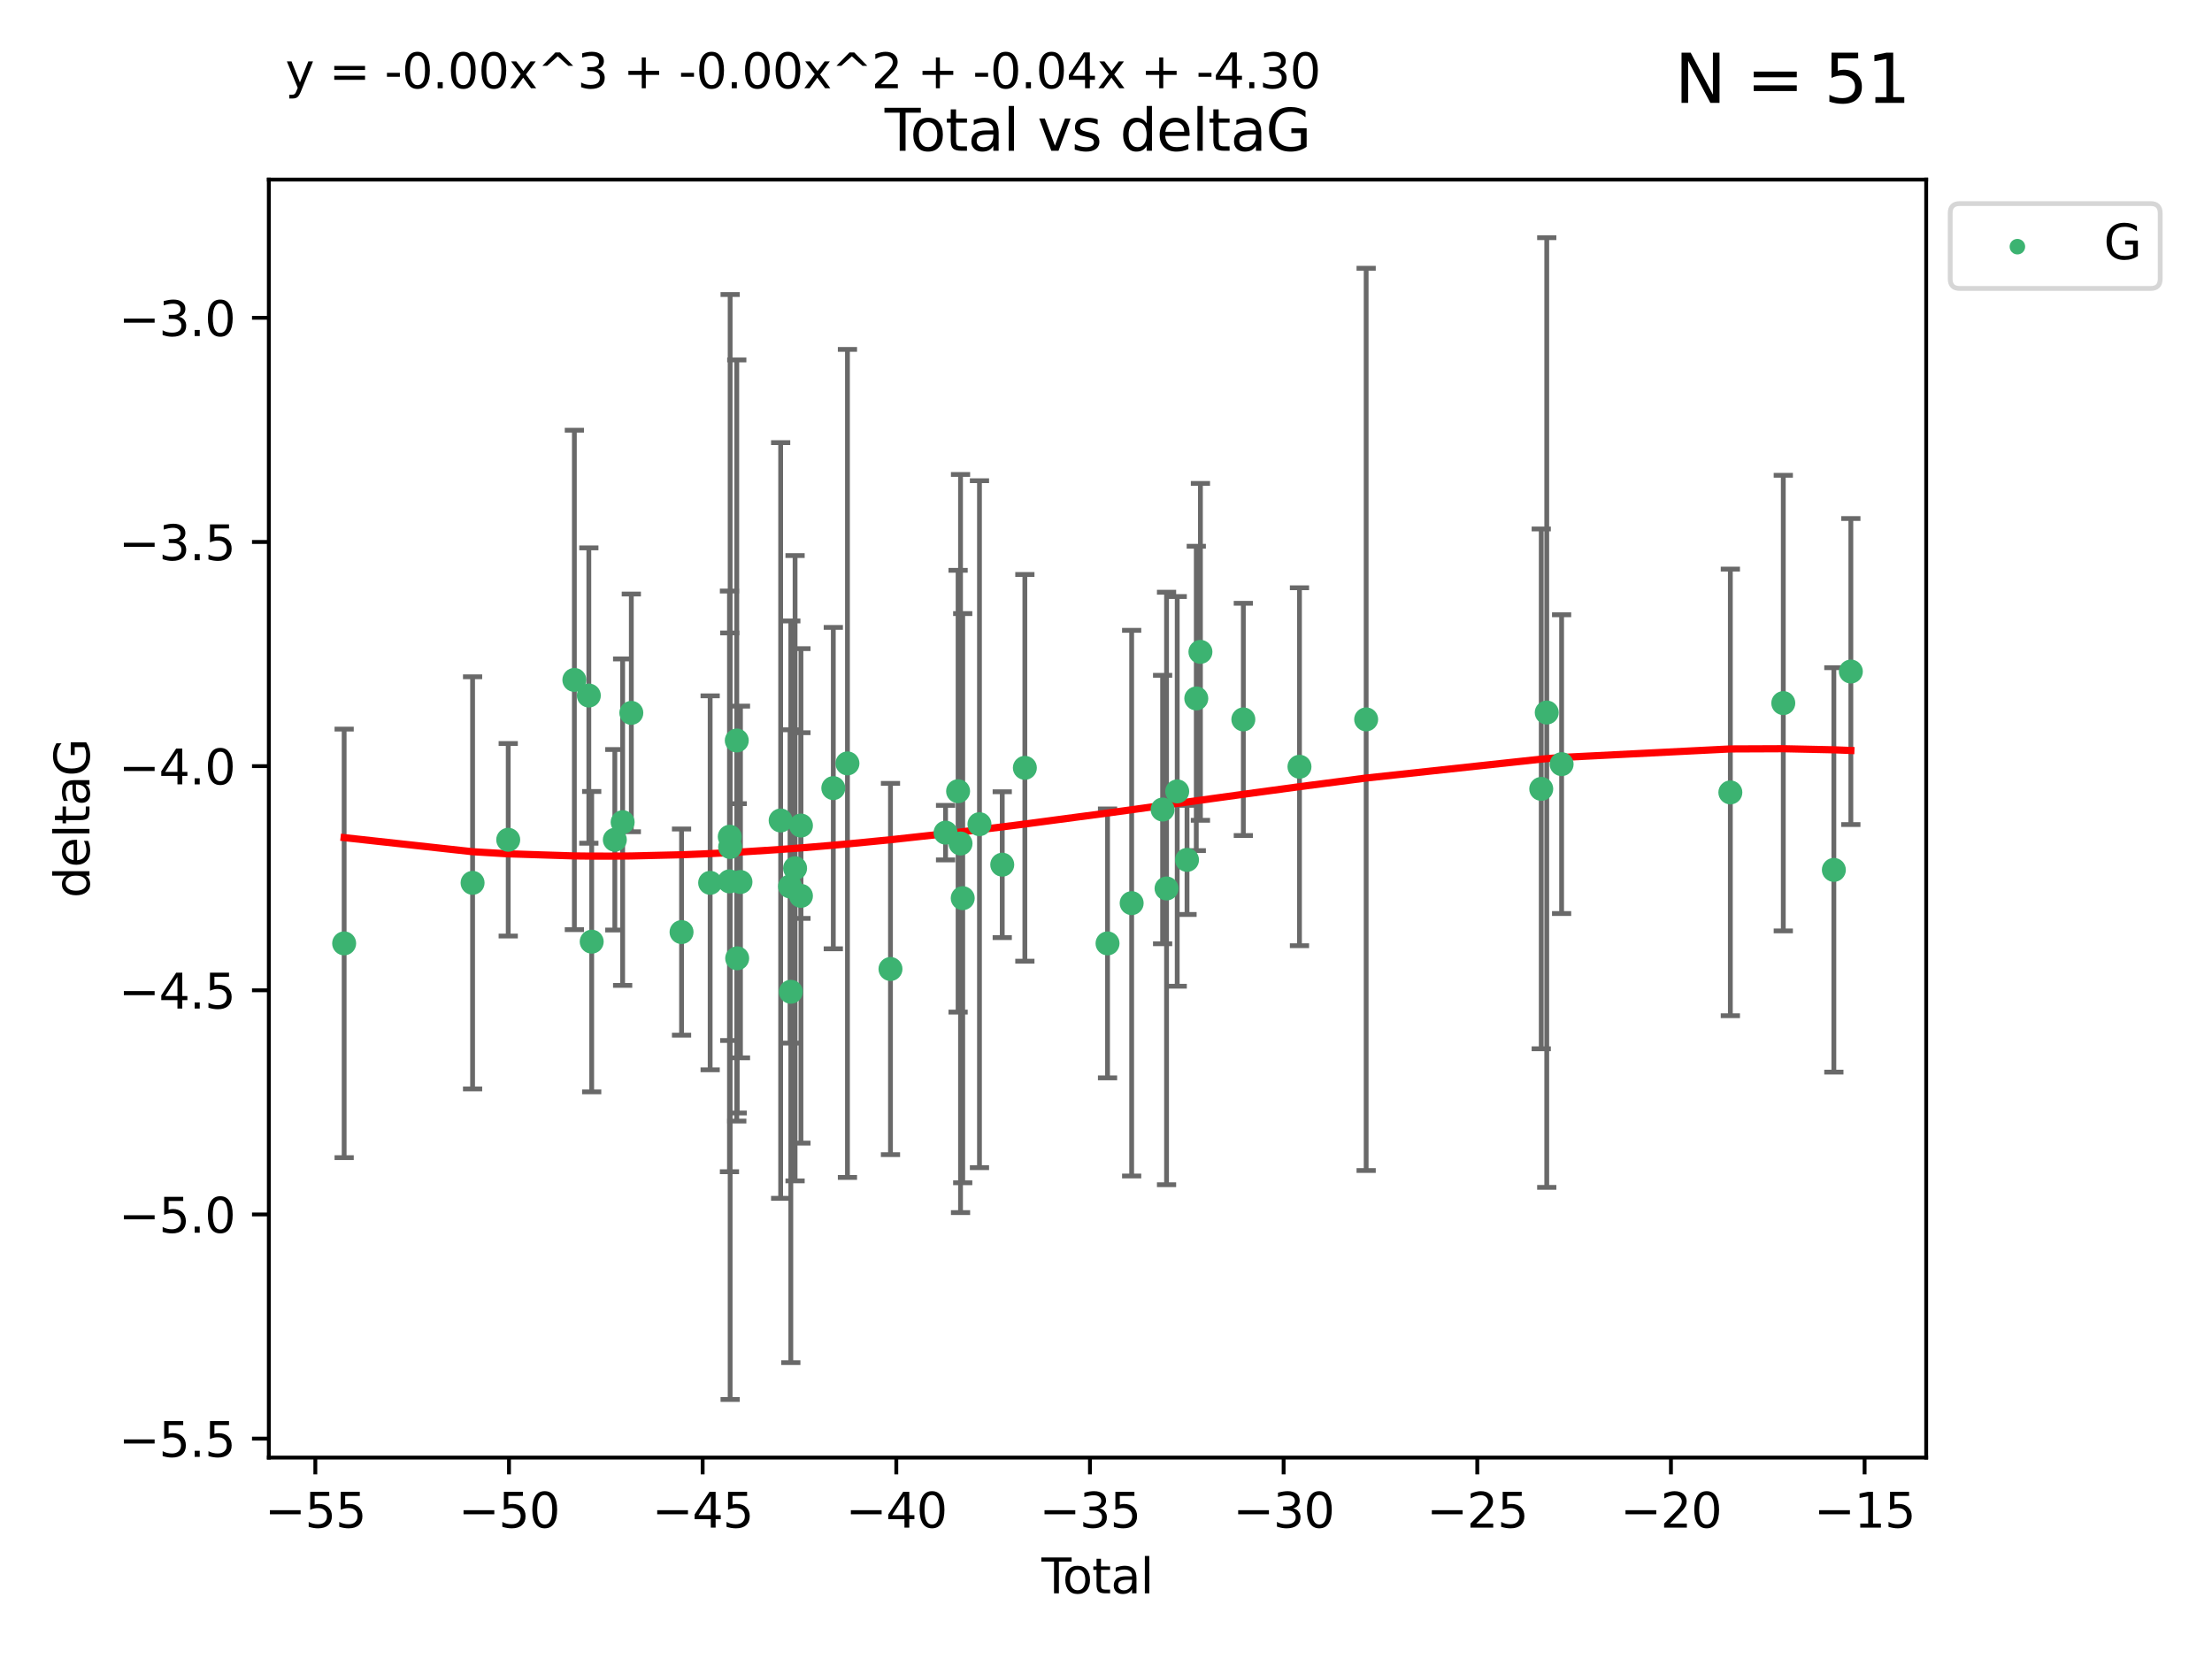 <?xml version="1.0" encoding="utf-8" standalone="no"?>
<!DOCTYPE svg PUBLIC "-//W3C//DTD SVG 1.1//EN"
  "http://www.w3.org/Graphics/SVG/1.1/DTD/svg11.dtd">
<svg xmlns:xlink="http://www.w3.org/1999/xlink" width="460.8pt" height="345.6pt" viewBox="0 0 460.8 345.6" xmlns="http://www.w3.org/2000/svg" version="1.1">
 <defs>
  <style type="text/css">*{stroke-linejoin: round; stroke-linecap: butt}</style>
 </defs>
 <g id="figure_1">
  <g id="patch_1">
   <path d="M 0 345.6 
L 460.8 345.6 
L 460.8 0 
L 0 0 
z
" style="fill: #ffffff"/>
  </g>
  <g id="axes_1">
   <g id="patch_2">
    <path d="M 56 303.64 
L 401.26 303.64 
L 401.26 37.411 
L 56 37.411 
z
" style="fill: #ffffff"/>
   </g>
   <g id="PathCollection_1">
    <defs>
     <path id="ma2809c7e60" d="M 0 1.118 
C 0.297 1.118 0.581 1 0.791 0.791 
C 1 0.581 1.118 0.297 1.118 0 
C 1.118 -0.297 1 -0.581 0.791 -0.791 
C 0.581 -1 0.297 -1.118 0 -1.118 
C -0.297 -1.118 -0.581 -1 -0.791 -0.791 
C -1 -0.581 -1.118 -0.297 -1.118 0 
C -1.118 0.297 -1 0.581 -0.791 0.791 
C -0.581 1 -0.297 1.118 0 1.118 
z
" style="stroke: #3cb371"/>
    </defs>
    <g clip-path="url(#p89795e7377)">
     <use xlink:href="#ma2809c7e60" x="71.694" y="196.522" style="fill: #3cb371; stroke: #3cb371"/>
     <use xlink:href="#ma2809c7e60" x="98.448" y="183.914" style="fill: #3cb371; stroke: #3cb371"/>
     <use xlink:href="#ma2809c7e60" x="105.872" y="174.941" style="fill: #3cb371; stroke: #3cb371"/>
     <use xlink:href="#ma2809c7e60" x="119.651" y="141.638" style="fill: #3cb371; stroke: #3cb371"/>
     <use xlink:href="#ma2809c7e60" x="122.666" y="144.893" style="fill: #3cb371; stroke: #3cb371"/>
     <use xlink:href="#ma2809c7e60" x="123.262" y="196.169" style="fill: #3cb371; stroke: #3cb371"/>
     <use xlink:href="#ma2809c7e60" x="128.081" y="174.94" style="fill: #3cb371; stroke: #3cb371"/>
     <use xlink:href="#ma2809c7e60" x="129.708" y="171.274" style="fill: #3cb371; stroke: #3cb371"/>
     <use xlink:href="#ma2809c7e60" x="131.516" y="148.504" style="fill: #3cb371; stroke: #3cb371"/>
     <use xlink:href="#ma2809c7e60" x="141.979" y="194.169" style="fill: #3cb371; stroke: #3cb371"/>
     <use xlink:href="#ma2809c7e60" x="147.938" y="183.909" style="fill: #3cb371; stroke: #3cb371"/>
     <use xlink:href="#ma2809c7e60" x="151.96" y="183.607" style="fill: #3cb371; stroke: #3cb371"/>
     <use xlink:href="#ma2809c7e60" x="152.021" y="174.305" style="fill: #3cb371; stroke: #3cb371"/>
     <use xlink:href="#ma2809c7e60" x="152.103" y="176.447" style="fill: #3cb371; stroke: #3cb371"/>
     <use xlink:href="#ma2809c7e60" x="153.483" y="154.259" style="fill: #3cb371; stroke: #3cb371"/>
     <use xlink:href="#ma2809c7e60" x="153.568" y="199.634" style="fill: #3cb371; stroke: #3cb371"/>
     <use xlink:href="#ma2809c7e60" x="154.253" y="183.734" style="fill: #3cb371; stroke: #3cb371"/>
     <use xlink:href="#ma2809c7e60" x="162.625" y="170.92" style="fill: #3cb371; stroke: #3cb371"/>
     <use xlink:href="#ma2809c7e60" x="164.583" y="184.66" style="fill: #3cb371; stroke: #3cb371"/>
     <use xlink:href="#ma2809c7e60" x="164.741" y="206.605" style="fill: #3cb371; stroke: #3cb371"/>
     <use xlink:href="#ma2809c7e60" x="165.628" y="180.869" style="fill: #3cb371; stroke: #3cb371"/>
     <use xlink:href="#ma2809c7e60" x="166.851" y="186.628" style="fill: #3cb371; stroke: #3cb371"/>
     <use xlink:href="#ma2809c7e60" x="166.852" y="171.977" style="fill: #3cb371; stroke: #3cb371"/>
     <use xlink:href="#ma2809c7e60" x="173.593" y="164.177" style="fill: #3cb371; stroke: #3cb371"/>
     <use xlink:href="#ma2809c7e60" x="176.539" y="159.033" style="fill: #3cb371; stroke: #3cb371"/>
     <use xlink:href="#ma2809c7e60" x="185.503" y="201.862" style="fill: #3cb371; stroke: #3cb371"/>
     <use xlink:href="#ma2809c7e60" x="196.978" y="173.454" style="fill: #3cb371; stroke: #3cb371"/>
     <use xlink:href="#ma2809c7e60" x="199.589" y="164.821" style="fill: #3cb371; stroke: #3cb371"/>
     <use xlink:href="#ma2809c7e60" x="200.097" y="175.723" style="fill: #3cb371; stroke: #3cb371"/>
     <use xlink:href="#ma2809c7e60" x="200.552" y="187.105" style="fill: #3cb371; stroke: #3cb371"/>
     <use xlink:href="#ma2809c7e60" x="204.04" y="171.692" style="fill: #3cb371; stroke: #3cb371"/>
     <use xlink:href="#ma2809c7e60" x="208.786" y="180.127" style="fill: #3cb371; stroke: #3cb371"/>
     <use xlink:href="#ma2809c7e60" x="213.497" y="159.953" style="fill: #3cb371; stroke: #3cb371"/>
     <use xlink:href="#ma2809c7e60" x="230.72" y="196.527" style="fill: #3cb371; stroke: #3cb371"/>
     <use xlink:href="#ma2809c7e60" x="235.745" y="188.144" style="fill: #3cb371; stroke: #3cb371"/>
     <use xlink:href="#ma2809c7e60" x="242.193" y="168.639" style="fill: #3cb371; stroke: #3cb371"/>
     <use xlink:href="#ma2809c7e60" x="243.013" y="185.084" style="fill: #3cb371; stroke: #3cb371"/>
     <use xlink:href="#ma2809c7e60" x="245.235" y="164.86" style="fill: #3cb371; stroke: #3cb371"/>
     <use xlink:href="#ma2809c7e60" x="247.278" y="179.131" style="fill: #3cb371; stroke: #3cb371"/>
     <use xlink:href="#ma2809c7e60" x="249.208" y="145.499" style="fill: #3cb371; stroke: #3cb371"/>
     <use xlink:href="#ma2809c7e60" x="250.072" y="135.795" style="fill: #3cb371; stroke: #3cb371"/>
     <use xlink:href="#ma2809c7e60" x="259.011" y="149.864" style="fill: #3cb371; stroke: #3cb371"/>
     <use xlink:href="#ma2809c7e60" x="270.705" y="159.728" style="fill: #3cb371; stroke: #3cb371"/>
     <use xlink:href="#ma2809c7e60" x="284.595" y="149.86" style="fill: #3cb371; stroke: #3cb371"/>
     <use xlink:href="#ma2809c7e60" x="321.069" y="164.34" style="fill: #3cb371; stroke: #3cb371"/>
     <use xlink:href="#ma2809c7e60" x="322.216" y="148.432" style="fill: #3cb371; stroke: #3cb371"/>
     <use xlink:href="#ma2809c7e60" x="325.311" y="159.186" style="fill: #3cb371; stroke: #3cb371"/>
     <use xlink:href="#ma2809c7e60" x="360.464" y="165.075" style="fill: #3cb371; stroke: #3cb371"/>
     <use xlink:href="#ma2809c7e60" x="371.492" y="146.468" style="fill: #3cb371; stroke: #3cb371"/>
     <use xlink:href="#ma2809c7e60" x="382.027" y="181.215" style="fill: #3cb371; stroke: #3cb371"/>
     <use xlink:href="#ma2809c7e60" x="385.566" y="139.894" style="fill: #3cb371; stroke: #3cb371"/>
    </g>
   </g>
   <g id="matplotlib.axis_1">
    <g id="xtick_1">
     <g id="line2d_1">
      <defs>
       <path id="m49e085488e" d="M 0 0 
L 0 3.5 
" style="stroke: #000000; stroke-width: 0.8"/>
      </defs>
      <g>
       <use xlink:href="#m49e085488e" x="65.689" y="303.64" style="stroke: #000000; stroke-width: 0.8"/>
      </g>
     </g>
     <g id="text_1">
      <!-- −55 -->
      <g transform="translate(55.137 318.238)scale(0.1 -0.1)">
       <defs>
        <path id="DejaVuSans-2212" d="M 678 2272 
L 4684 2272 
L 4684 1741 
L 678 1741 
L 678 2272 
z
" transform="scale(0.016)"/>
        <path id="DejaVuSans-35" d="M 691 4666 
L 3169 4666 
L 3169 4134 
L 1269 4134 
L 1269 2991 
Q 1406 3038 1543 3061 
Q 1681 3084 1819 3084 
Q 2600 3084 3056 2656 
Q 3513 2228 3513 1497 
Q 3513 744 3044 326 
Q 2575 -91 1722 -91 
Q 1428 -91 1123 -41 
Q 819 9 494 109 
L 494 744 
Q 775 591 1075 516 
Q 1375 441 1709 441 
Q 2250 441 2565 725 
Q 2881 1009 2881 1497 
Q 2881 1984 2565 2268 
Q 2250 2553 1709 2553 
Q 1456 2553 1204 2497 
Q 953 2441 691 2322 
L 691 4666 
z
" transform="scale(0.016)"/>
       </defs>
       <use xlink:href="#DejaVuSans-2212"/>
       <use xlink:href="#DejaVuSans-35" x="83.789"/>
       <use xlink:href="#DejaVuSans-35" x="147.412"/>
      </g>
     </g>
    </g>
    <g id="xtick_2">
     <g id="line2d_2">
      <g>
       <use xlink:href="#m49e085488e" x="106.032" y="303.64" style="stroke: #000000; stroke-width: 0.8"/>
      </g>
     </g>
     <g id="text_2">
      <!-- −50 -->
      <g transform="translate(95.479 318.238)scale(0.1 -0.1)">
       <defs>
        <path id="DejaVuSans-30" d="M 2034 4250 
Q 1547 4250 1301 3770 
Q 1056 3291 1056 2328 
Q 1056 1369 1301 889 
Q 1547 409 2034 409 
Q 2525 409 2770 889 
Q 3016 1369 3016 2328 
Q 3016 3291 2770 3770 
Q 2525 4250 2034 4250 
z
M 2034 4750 
Q 2819 4750 3233 4129 
Q 3647 3509 3647 2328 
Q 3647 1150 3233 529 
Q 2819 -91 2034 -91 
Q 1250 -91 836 529 
Q 422 1150 422 2328 
Q 422 3509 836 4129 
Q 1250 4750 2034 4750 
z
" transform="scale(0.016)"/>
       </defs>
       <use xlink:href="#DejaVuSans-2212"/>
       <use xlink:href="#DejaVuSans-35" x="83.789"/>
       <use xlink:href="#DejaVuSans-30" x="147.412"/>
      </g>
     </g>
    </g>
    <g id="xtick_3">
     <g id="line2d_3">
      <g>
       <use xlink:href="#m49e085488e" x="146.374" y="303.64" style="stroke: #000000; stroke-width: 0.8"/>
      </g>
     </g>
     <g id="text_3">
      <!-- −45 -->
      <g transform="translate(135.822 318.238)scale(0.1 -0.1)">
       <defs>
        <path id="DejaVuSans-34" d="M 2419 4116 
L 825 1625 
L 2419 1625 
L 2419 4116 
z
M 2253 4666 
L 3047 4666 
L 3047 1625 
L 3713 1625 
L 3713 1100 
L 3047 1100 
L 3047 0 
L 2419 0 
L 2419 1100 
L 313 1100 
L 313 1709 
L 2253 4666 
z
" transform="scale(0.016)"/>
       </defs>
       <use xlink:href="#DejaVuSans-2212"/>
       <use xlink:href="#DejaVuSans-34" x="83.789"/>
       <use xlink:href="#DejaVuSans-35" x="147.412"/>
      </g>
     </g>
    </g>
    <g id="xtick_4">
     <g id="line2d_4">
      <g>
       <use xlink:href="#m49e085488e" x="186.717" y="303.64" style="stroke: #000000; stroke-width: 0.8"/>
      </g>
     </g>
     <g id="text_4">
      <!-- −40 -->
      <g transform="translate(176.165 318.238)scale(0.1 -0.1)">
       <use xlink:href="#DejaVuSans-2212"/>
       <use xlink:href="#DejaVuSans-34" x="83.789"/>
       <use xlink:href="#DejaVuSans-30" x="147.412"/>
      </g>
     </g>
    </g>
    <g id="xtick_5">
     <g id="line2d_5">
      <g>
       <use xlink:href="#m49e085488e" x="227.059" y="303.64" style="stroke: #000000; stroke-width: 0.8"/>
      </g>
     </g>
     <g id="text_5">
      <!-- −35 -->
      <g transform="translate(216.507 318.238)scale(0.1 -0.1)">
       <defs>
        <path id="DejaVuSans-33" d="M 2597 2516 
Q 3050 2419 3304 2112 
Q 3559 1806 3559 1356 
Q 3559 666 3084 287 
Q 2609 -91 1734 -91 
Q 1441 -91 1130 -33 
Q 819 25 488 141 
L 488 750 
Q 750 597 1062 519 
Q 1375 441 1716 441 
Q 2309 441 2620 675 
Q 2931 909 2931 1356 
Q 2931 1769 2642 2001 
Q 2353 2234 1838 2234 
L 1294 2234 
L 1294 2753 
L 1863 2753 
Q 2328 2753 2575 2939 
Q 2822 3125 2822 3475 
Q 2822 3834 2567 4026 
Q 2313 4219 1838 4219 
Q 1578 4219 1281 4162 
Q 984 4106 628 3988 
L 628 4550 
Q 988 4650 1302 4700 
Q 1616 4750 1894 4750 
Q 2613 4750 3031 4423 
Q 3450 4097 3450 3541 
Q 3450 3153 3228 2886 
Q 3006 2619 2597 2516 
z
" transform="scale(0.016)"/>
       </defs>
       <use xlink:href="#DejaVuSans-2212"/>
       <use xlink:href="#DejaVuSans-33" x="83.789"/>
       <use xlink:href="#DejaVuSans-35" x="147.412"/>
      </g>
     </g>
    </g>
    <g id="xtick_6">
     <g id="line2d_6">
      <g>
       <use xlink:href="#m49e085488e" x="267.402" y="303.64" style="stroke: #000000; stroke-width: 0.8"/>
      </g>
     </g>
     <g id="text_6">
      <!-- −30 -->
      <g transform="translate(256.85 318.238)scale(0.1 -0.1)">
       <use xlink:href="#DejaVuSans-2212"/>
       <use xlink:href="#DejaVuSans-33" x="83.789"/>
       <use xlink:href="#DejaVuSans-30" x="147.412"/>
      </g>
     </g>
    </g>
    <g id="xtick_7">
     <g id="line2d_7">
      <g>
       <use xlink:href="#m49e085488e" x="307.745" y="303.64" style="stroke: #000000; stroke-width: 0.8"/>
      </g>
     </g>
     <g id="text_7">
      <!-- −25 -->
      <g transform="translate(297.192 318.238)scale(0.1 -0.1)">
       <defs>
        <path id="DejaVuSans-32" d="M 1228 531 
L 3431 531 
L 3431 0 
L 469 0 
L 469 531 
Q 828 903 1448 1529 
Q 2069 2156 2228 2338 
Q 2531 2678 2651 2914 
Q 2772 3150 2772 3378 
Q 2772 3750 2511 3984 
Q 2250 4219 1831 4219 
Q 1534 4219 1204 4116 
Q 875 4013 500 3803 
L 500 4441 
Q 881 4594 1212 4672 
Q 1544 4750 1819 4750 
Q 2544 4750 2975 4387 
Q 3406 4025 3406 3419 
Q 3406 3131 3298 2873 
Q 3191 2616 2906 2266 
Q 2828 2175 2409 1742 
Q 1991 1309 1228 531 
z
" transform="scale(0.016)"/>
       </defs>
       <use xlink:href="#DejaVuSans-2212"/>
       <use xlink:href="#DejaVuSans-32" x="83.789"/>
       <use xlink:href="#DejaVuSans-35" x="147.412"/>
      </g>
     </g>
    </g>
    <g id="xtick_8">
     <g id="line2d_8">
      <g>
       <use xlink:href="#m49e085488e" x="348.087" y="303.64" style="stroke: #000000; stroke-width: 0.8"/>
      </g>
     </g>
     <g id="text_8">
      <!-- −20 -->
      <g transform="translate(337.535 318.238)scale(0.1 -0.1)">
       <use xlink:href="#DejaVuSans-2212"/>
       <use xlink:href="#DejaVuSans-32" x="83.789"/>
       <use xlink:href="#DejaVuSans-30" x="147.412"/>
      </g>
     </g>
    </g>
    <g id="xtick_9">
     <g id="line2d_9">
      <g>
       <use xlink:href="#m49e085488e" x="388.43" y="303.64" style="stroke: #000000; stroke-width: 0.8"/>
      </g>
     </g>
     <g id="text_9">
      <!-- −15 -->
      <g transform="translate(377.878 318.238)scale(0.1 -0.1)">
       <defs>
        <path id="DejaVuSans-31" d="M 794 531 
L 1825 531 
L 1825 4091 
L 703 3866 
L 703 4441 
L 1819 4666 
L 2450 4666 
L 2450 531 
L 3481 531 
L 3481 0 
L 794 0 
L 794 531 
z
" transform="scale(0.016)"/>
       </defs>
       <use xlink:href="#DejaVuSans-2212"/>
       <use xlink:href="#DejaVuSans-31" x="83.789"/>
       <use xlink:href="#DejaVuSans-35" x="147.412"/>
      </g>
     </g>
    </g>
    <g id="text_10">
     <!-- Total -->
     <g transform="translate(216.953 331.917)scale(0.1 -0.1)">
      <defs>
       <path id="DejaVuSans-54" d="M -19 4666 
L 3928 4666 
L 3928 4134 
L 2272 4134 
L 2272 0 
L 1638 0 
L 1638 4134 
L -19 4134 
L -19 4666 
z
" transform="scale(0.016)"/>
       <path id="DejaVuSans-6f" d="M 1959 3097 
Q 1497 3097 1228 2736 
Q 959 2375 959 1747 
Q 959 1119 1226 758 
Q 1494 397 1959 397 
Q 2419 397 2687 759 
Q 2956 1122 2956 1747 
Q 2956 2369 2687 2733 
Q 2419 3097 1959 3097 
z
M 1959 3584 
Q 2709 3584 3137 3096 
Q 3566 2609 3566 1747 
Q 3566 888 3137 398 
Q 2709 -91 1959 -91 
Q 1206 -91 779 398 
Q 353 888 353 1747 
Q 353 2609 779 3096 
Q 1206 3584 1959 3584 
z
" transform="scale(0.016)"/>
       <path id="DejaVuSans-74" d="M 1172 4494 
L 1172 3500 
L 2356 3500 
L 2356 3053 
L 1172 3053 
L 1172 1153 
Q 1172 725 1289 603 
Q 1406 481 1766 481 
L 2356 481 
L 2356 0 
L 1766 0 
Q 1100 0 847 248 
Q 594 497 594 1153 
L 594 3053 
L 172 3053 
L 172 3500 
L 594 3500 
L 594 4494 
L 1172 4494 
z
" transform="scale(0.016)"/>
       <path id="DejaVuSans-61" d="M 2194 1759 
Q 1497 1759 1228 1600 
Q 959 1441 959 1056 
Q 959 750 1161 570 
Q 1363 391 1709 391 
Q 2188 391 2477 730 
Q 2766 1069 2766 1631 
L 2766 1759 
L 2194 1759 
z
M 3341 1997 
L 3341 0 
L 2766 0 
L 2766 531 
Q 2569 213 2275 61 
Q 1981 -91 1556 -91 
Q 1019 -91 701 211 
Q 384 513 384 1019 
Q 384 1609 779 1909 
Q 1175 2209 1959 2209 
L 2766 2209 
L 2766 2266 
Q 2766 2663 2505 2880 
Q 2244 3097 1772 3097 
Q 1472 3097 1187 3025 
Q 903 2953 641 2809 
L 641 3341 
Q 956 3463 1253 3523 
Q 1550 3584 1831 3584 
Q 2591 3584 2966 3190 
Q 3341 2797 3341 1997 
z
" transform="scale(0.016)"/>
       <path id="DejaVuSans-6c" d="M 603 4863 
L 1178 4863 
L 1178 0 
L 603 0 
L 603 4863 
z
" transform="scale(0.016)"/>
      </defs>
      <use xlink:href="#DejaVuSans-54"/>
      <use xlink:href="#DejaVuSans-6f" x="44.084"/>
      <use xlink:href="#DejaVuSans-74" x="105.266"/>
      <use xlink:href="#DejaVuSans-61" x="144.475"/>
      <use xlink:href="#DejaVuSans-6c" x="205.754"/>
     </g>
    </g>
   </g>
   <g id="matplotlib.axis_2">
    <g id="ytick_1">
     <g id="line2d_10">
      <defs>
       <path id="mb22ed7db7e" d="M 0 0 
L -3.5 0 
" style="stroke: #000000; stroke-width: 0.8"/>
      </defs>
      <g>
       <use xlink:href="#mb22ed7db7e" x="56" y="299.693" style="stroke: #000000; stroke-width: 0.8"/>
      </g>
     </g>
     <g id="text_11">
      <!-- −5.5 -->
      <g transform="translate(24.717 303.492)scale(0.1 -0.1)">
       <defs>
        <path id="DejaVuSans-2e" d="M 684 794 
L 1344 794 
L 1344 0 
L 684 0 
L 684 794 
z
" transform="scale(0.016)"/>
       </defs>
       <use xlink:href="#DejaVuSans-2212"/>
       <use xlink:href="#DejaVuSans-35" x="83.789"/>
       <use xlink:href="#DejaVuSans-2e" x="147.412"/>
       <use xlink:href="#DejaVuSans-35" x="179.199"/>
      </g>
     </g>
    </g>
    <g id="ytick_2">
     <g id="line2d_11">
      <g>
       <use xlink:href="#mb22ed7db7e" x="56" y="252.995" style="stroke: #000000; stroke-width: 0.8"/>
      </g>
     </g>
     <g id="text_12">
      <!-- −5.0 -->
      <g transform="translate(24.717 256.795)scale(0.1 -0.1)">
       <use xlink:href="#DejaVuSans-2212"/>
       <use xlink:href="#DejaVuSans-35" x="83.789"/>
       <use xlink:href="#DejaVuSans-2e" x="147.412"/>
       <use xlink:href="#DejaVuSans-30" x="179.199"/>
      </g>
     </g>
    </g>
    <g id="ytick_3">
     <g id="line2d_12">
      <g>
       <use xlink:href="#mb22ed7db7e" x="56" y="206.298" style="stroke: #000000; stroke-width: 0.8"/>
      </g>
     </g>
     <g id="text_13">
      <!-- −4.5 -->
      <g transform="translate(24.717 210.097)scale(0.1 -0.1)">
       <use xlink:href="#DejaVuSans-2212"/>
       <use xlink:href="#DejaVuSans-34" x="83.789"/>
       <use xlink:href="#DejaVuSans-2e" x="147.412"/>
       <use xlink:href="#DejaVuSans-35" x="179.199"/>
      </g>
     </g>
    </g>
    <g id="ytick_4">
     <g id="line2d_13">
      <g>
       <use xlink:href="#mb22ed7db7e" x="56" y="159.6" style="stroke: #000000; stroke-width: 0.8"/>
      </g>
     </g>
     <g id="text_14">
      <!-- −4.0 -->
      <g transform="translate(24.717 163.399)scale(0.1 -0.1)">
       <use xlink:href="#DejaVuSans-2212"/>
       <use xlink:href="#DejaVuSans-34" x="83.789"/>
       <use xlink:href="#DejaVuSans-2e" x="147.412"/>
       <use xlink:href="#DejaVuSans-30" x="179.199"/>
      </g>
     </g>
    </g>
    <g id="ytick_5">
     <g id="line2d_14">
      <g>
       <use xlink:href="#mb22ed7db7e" x="56" y="112.902" style="stroke: #000000; stroke-width: 0.8"/>
      </g>
     </g>
     <g id="text_15">
      <!-- −3.5 -->
      <g transform="translate(24.717 116.701)scale(0.1 -0.1)">
       <use xlink:href="#DejaVuSans-2212"/>
       <use xlink:href="#DejaVuSans-33" x="83.789"/>
       <use xlink:href="#DejaVuSans-2e" x="147.412"/>
       <use xlink:href="#DejaVuSans-35" x="179.199"/>
      </g>
     </g>
    </g>
    <g id="ytick_6">
     <g id="line2d_15">
      <g>
       <use xlink:href="#mb22ed7db7e" x="56" y="66.204" style="stroke: #000000; stroke-width: 0.8"/>
      </g>
     </g>
     <g id="text_16">
      <!-- −3.0 -->
      <g transform="translate(24.717 70.004)scale(0.1 -0.1)">
       <use xlink:href="#DejaVuSans-2212"/>
       <use xlink:href="#DejaVuSans-33" x="83.789"/>
       <use xlink:href="#DejaVuSans-2e" x="147.412"/>
       <use xlink:href="#DejaVuSans-30" x="179.199"/>
      </g>
     </g>
    </g>
    <g id="text_17">
     <!-- deltaG -->
     <g transform="translate(18.637 187.064)rotate(-90)scale(0.1 -0.1)">
      <defs>
       <path id="DejaVuSans-64" d="M 2906 2969 
L 2906 4863 
L 3481 4863 
L 3481 0 
L 2906 0 
L 2906 525 
Q 2725 213 2448 61 
Q 2172 -91 1784 -91 
Q 1150 -91 751 415 
Q 353 922 353 1747 
Q 353 2572 751 3078 
Q 1150 3584 1784 3584 
Q 2172 3584 2448 3432 
Q 2725 3281 2906 2969 
z
M 947 1747 
Q 947 1113 1208 752 
Q 1469 391 1925 391 
Q 2381 391 2643 752 
Q 2906 1113 2906 1747 
Q 2906 2381 2643 2742 
Q 2381 3103 1925 3103 
Q 1469 3103 1208 2742 
Q 947 2381 947 1747 
z
" transform="scale(0.016)"/>
       <path id="DejaVuSans-65" d="M 3597 1894 
L 3597 1613 
L 953 1613 
Q 991 1019 1311 708 
Q 1631 397 2203 397 
Q 2534 397 2845 478 
Q 3156 559 3463 722 
L 3463 178 
Q 3153 47 2828 -22 
Q 2503 -91 2169 -91 
Q 1331 -91 842 396 
Q 353 884 353 1716 
Q 353 2575 817 3079 
Q 1281 3584 2069 3584 
Q 2775 3584 3186 3129 
Q 3597 2675 3597 1894 
z
M 3022 2063 
Q 3016 2534 2758 2815 
Q 2500 3097 2075 3097 
Q 1594 3097 1305 2825 
Q 1016 2553 972 2059 
L 3022 2063 
z
" transform="scale(0.016)"/>
       <path id="DejaVuSans-47" d="M 3809 666 
L 3809 1919 
L 2778 1919 
L 2778 2438 
L 4434 2438 
L 4434 434 
Q 4069 175 3628 42 
Q 3188 -91 2688 -91 
Q 1594 -91 976 548 
Q 359 1188 359 2328 
Q 359 3472 976 4111 
Q 1594 4750 2688 4750 
Q 3144 4750 3555 4637 
Q 3966 4525 4313 4306 
L 4313 3634 
Q 3963 3931 3569 4081 
Q 3175 4231 2741 4231 
Q 1884 4231 1454 3753 
Q 1025 3275 1025 2328 
Q 1025 1384 1454 906 
Q 1884 428 2741 428 
Q 3075 428 3337 486 
Q 3600 544 3809 666 
z
" transform="scale(0.016)"/>
      </defs>
      <use xlink:href="#DejaVuSans-64"/>
      <use xlink:href="#DejaVuSans-65" x="63.477"/>
      <use xlink:href="#DejaVuSans-6c" x="125"/>
      <use xlink:href="#DejaVuSans-74" x="152.783"/>
      <use xlink:href="#DejaVuSans-61" x="191.992"/>
      <use xlink:href="#DejaVuSans-47" x="253.271"/>
     </g>
    </g>
   </g>
   <g id="LineCollection_1">
    <path d="M 71.694 241.156 
L 71.694 151.889 
" clip-path="url(#p89795e7377)" style="fill: none; stroke: #696969"/>
    <path d="M 98.448 226.842 
L 98.448 140.986 
" clip-path="url(#p89795e7377)" style="fill: none; stroke: #696969"/>
    <path d="M 105.872 194.992 
L 105.872 154.891 
" clip-path="url(#p89795e7377)" style="fill: none; stroke: #696969"/>
    <path d="M 119.651 193.658 
L 119.651 89.619 
" clip-path="url(#p89795e7377)" style="fill: none; stroke: #696969"/>
    <path d="M 122.666 175.656 
L 122.666 114.13 
" clip-path="url(#p89795e7377)" style="fill: none; stroke: #696969"/>
    <path d="M 123.262 227.458 
L 123.262 164.879 
" clip-path="url(#p89795e7377)" style="fill: none; stroke: #696969"/>
    <path d="M 128.081 193.742 
L 128.081 156.138 
" clip-path="url(#p89795e7377)" style="fill: none; stroke: #696969"/>
    <path d="M 129.708 205.278 
L 129.708 137.269 
" clip-path="url(#p89795e7377)" style="fill: none; stroke: #696969"/>
    <path d="M 131.516 173.263 
L 131.516 123.745 
" clip-path="url(#p89795e7377)" style="fill: none; stroke: #696969"/>
    <path d="M 141.979 215.642 
L 141.979 172.695 
" clip-path="url(#p89795e7377)" style="fill: none; stroke: #696969"/>
    <path d="M 147.938 222.859 
L 147.938 144.959 
" clip-path="url(#p89795e7377)" style="fill: none; stroke: #696969"/>
    <path d="M 151.96 244.087 
L 151.96 123.127 
" clip-path="url(#p89795e7377)" style="fill: none; stroke: #696969"/>
    <path d="M 152.021 216.752 
L 152.021 131.857 
" clip-path="url(#p89795e7377)" style="fill: none; stroke: #696969"/>
    <path d="M 152.103 291.539 
L 152.103 61.355 
" clip-path="url(#p89795e7377)" style="fill: none; stroke: #696969"/>
    <path d="M 153.483 233.539 
L 153.483 74.979 
" clip-path="url(#p89795e7377)" style="fill: none; stroke: #696969"/>
    <path d="M 153.568 231.852 
L 153.568 167.415 
" clip-path="url(#p89795e7377)" style="fill: none; stroke: #696969"/>
    <path d="M 154.253 220.367 
L 154.253 147.101 
" clip-path="url(#p89795e7377)" style="fill: none; stroke: #696969"/>
    <path d="M 162.625 249.631 
L 162.625 92.209 
" clip-path="url(#p89795e7377)" style="fill: none; stroke: #696969"/>
    <path d="M 164.583 217.293 
L 164.583 152.027 
" clip-path="url(#p89795e7377)" style="fill: none; stroke: #696969"/>
    <path d="M 164.741 283.855 
L 164.741 129.355 
" clip-path="url(#p89795e7377)" style="fill: none; stroke: #696969"/>
    <path d="M 165.628 246.001 
L 165.628 115.737 
" clip-path="url(#p89795e7377)" style="fill: none; stroke: #696969"/>
    <path d="M 166.851 238.129 
L 166.851 135.128 
" clip-path="url(#p89795e7377)" style="fill: none; stroke: #696969"/>
    <path d="M 166.852 191.322 
L 166.852 152.633 
" clip-path="url(#p89795e7377)" style="fill: none; stroke: #696969"/>
    <path d="M 173.593 197.652 
L 173.593 130.703 
" clip-path="url(#p89795e7377)" style="fill: none; stroke: #696969"/>
    <path d="M 176.539 245.28 
L 176.539 72.786 
" clip-path="url(#p89795e7377)" style="fill: none; stroke: #696969"/>
    <path d="M 185.503 240.533 
L 185.503 163.191 
" clip-path="url(#p89795e7377)" style="fill: none; stroke: #696969"/>
    <path d="M 196.978 179.136 
L 196.978 167.773 
" clip-path="url(#p89795e7377)" style="fill: none; stroke: #696969"/>
    <path d="M 199.589 210.837 
L 199.589 118.805 
" clip-path="url(#p89795e7377)" style="fill: none; stroke: #696969"/>
    <path d="M 200.097 252.605 
L 200.097 98.842 
" clip-path="url(#p89795e7377)" style="fill: none; stroke: #696969"/>
    <path d="M 200.552 246.391 
L 200.552 127.819 
" clip-path="url(#p89795e7377)" style="fill: none; stroke: #696969"/>
    <path d="M 204.04 243.241 
L 204.04 100.142 
" clip-path="url(#p89795e7377)" style="fill: none; stroke: #696969"/>
    <path d="M 208.786 195.317 
L 208.786 164.937 
" clip-path="url(#p89795e7377)" style="fill: none; stroke: #696969"/>
    <path d="M 213.497 200.233 
L 213.497 119.673 
" clip-path="url(#p89795e7377)" style="fill: none; stroke: #696969"/>
    <path d="M 230.72 224.54 
L 230.72 168.514 
" clip-path="url(#p89795e7377)" style="fill: none; stroke: #696969"/>
    <path d="M 235.745 244.979 
L 235.745 131.309 
" clip-path="url(#p89795e7377)" style="fill: none; stroke: #696969"/>
    <path d="M 242.193 196.598 
L 242.193 140.68 
" clip-path="url(#p89795e7377)" style="fill: none; stroke: #696969"/>
    <path d="M 243.013 246.798 
L 243.013 123.37 
" clip-path="url(#p89795e7377)" style="fill: none; stroke: #696969"/>
    <path d="M 245.235 205.45 
L 245.235 124.27 
" clip-path="url(#p89795e7377)" style="fill: none; stroke: #696969"/>
    <path d="M 247.278 190.499 
L 247.278 167.762 
" clip-path="url(#p89795e7377)" style="fill: none; stroke: #696969"/>
    <path d="M 249.208 177.203 
L 249.208 113.796 
" clip-path="url(#p89795e7377)" style="fill: none; stroke: #696969"/>
    <path d="M 250.072 170.886 
L 250.072 100.704 
" clip-path="url(#p89795e7377)" style="fill: none; stroke: #696969"/>
    <path d="M 259.011 174.051 
L 259.011 125.676 
" clip-path="url(#p89795e7377)" style="fill: none; stroke: #696969"/>
    <path d="M 270.705 197.01 
L 270.705 122.447 
" clip-path="url(#p89795e7377)" style="fill: none; stroke: #696969"/>
    <path d="M 284.595 243.834 
L 284.595 55.886 
" clip-path="url(#p89795e7377)" style="fill: none; stroke: #696969"/>
    <path d="M 321.069 218.482 
L 321.069 110.197 
" clip-path="url(#p89795e7377)" style="fill: none; stroke: #696969"/>
    <path d="M 322.216 247.351 
L 322.216 49.513 
" clip-path="url(#p89795e7377)" style="fill: none; stroke: #696969"/>
    <path d="M 325.311 190.305 
L 325.311 128.067 
" clip-path="url(#p89795e7377)" style="fill: none; stroke: #696969"/>
    <path d="M 360.464 211.596 
L 360.464 118.553 
" clip-path="url(#p89795e7377)" style="fill: none; stroke: #696969"/>
    <path d="M 371.492 193.921 
L 371.492 99.014 
" clip-path="url(#p89795e7377)" style="fill: none; stroke: #696969"/>
    <path d="M 382.027 223.338 
L 382.027 139.092 
" clip-path="url(#p89795e7377)" style="fill: none; stroke: #696969"/>
    <path d="M 385.566 171.77 
L 385.566 108.018 
" clip-path="url(#p89795e7377)" style="fill: none; stroke: #696969"/>
   </g>
   <g id="line2d_16">
    <defs>
     <path id="md7a1b88671" d="M 2 0 
L -2 -0 
" style="stroke: #696969"/>
    </defs>
    <g clip-path="url(#p89795e7377)">
     <use xlink:href="#md7a1b88671" x="71.694" y="241.156" style="fill: #696969; stroke: #696969"/>
     <use xlink:href="#md7a1b88671" x="98.448" y="226.842" style="fill: #696969; stroke: #696969"/>
     <use xlink:href="#md7a1b88671" x="105.872" y="194.992" style="fill: #696969; stroke: #696969"/>
     <use xlink:href="#md7a1b88671" x="119.651" y="193.658" style="fill: #696969; stroke: #696969"/>
     <use xlink:href="#md7a1b88671" x="122.666" y="175.656" style="fill: #696969; stroke: #696969"/>
     <use xlink:href="#md7a1b88671" x="123.262" y="227.458" style="fill: #696969; stroke: #696969"/>
     <use xlink:href="#md7a1b88671" x="128.081" y="193.742" style="fill: #696969; stroke: #696969"/>
     <use xlink:href="#md7a1b88671" x="129.708" y="205.278" style="fill: #696969; stroke: #696969"/>
     <use xlink:href="#md7a1b88671" x="131.516" y="173.263" style="fill: #696969; stroke: #696969"/>
     <use xlink:href="#md7a1b88671" x="141.979" y="215.642" style="fill: #696969; stroke: #696969"/>
     <use xlink:href="#md7a1b88671" x="147.938" y="222.859" style="fill: #696969; stroke: #696969"/>
     <use xlink:href="#md7a1b88671" x="151.96" y="244.087" style="fill: #696969; stroke: #696969"/>
     <use xlink:href="#md7a1b88671" x="152.021" y="216.752" style="fill: #696969; stroke: #696969"/>
     <use xlink:href="#md7a1b88671" x="152.103" y="291.539" style="fill: #696969; stroke: #696969"/>
     <use xlink:href="#md7a1b88671" x="153.483" y="233.539" style="fill: #696969; stroke: #696969"/>
     <use xlink:href="#md7a1b88671" x="153.568" y="231.852" style="fill: #696969; stroke: #696969"/>
     <use xlink:href="#md7a1b88671" x="154.253" y="220.367" style="fill: #696969; stroke: #696969"/>
     <use xlink:href="#md7a1b88671" x="162.625" y="249.631" style="fill: #696969; stroke: #696969"/>
     <use xlink:href="#md7a1b88671" x="164.583" y="217.293" style="fill: #696969; stroke: #696969"/>
     <use xlink:href="#md7a1b88671" x="164.741" y="283.855" style="fill: #696969; stroke: #696969"/>
     <use xlink:href="#md7a1b88671" x="165.628" y="246.001" style="fill: #696969; stroke: #696969"/>
     <use xlink:href="#md7a1b88671" x="166.851" y="238.129" style="fill: #696969; stroke: #696969"/>
     <use xlink:href="#md7a1b88671" x="166.852" y="191.322" style="fill: #696969; stroke: #696969"/>
     <use xlink:href="#md7a1b88671" x="173.593" y="197.652" style="fill: #696969; stroke: #696969"/>
     <use xlink:href="#md7a1b88671" x="176.539" y="245.28" style="fill: #696969; stroke: #696969"/>
     <use xlink:href="#md7a1b88671" x="185.503" y="240.533" style="fill: #696969; stroke: #696969"/>
     <use xlink:href="#md7a1b88671" x="196.978" y="179.136" style="fill: #696969; stroke: #696969"/>
     <use xlink:href="#md7a1b88671" x="199.589" y="210.837" style="fill: #696969; stroke: #696969"/>
     <use xlink:href="#md7a1b88671" x="200.097" y="252.605" style="fill: #696969; stroke: #696969"/>
     <use xlink:href="#md7a1b88671" x="200.552" y="246.391" style="fill: #696969; stroke: #696969"/>
     <use xlink:href="#md7a1b88671" x="204.04" y="243.241" style="fill: #696969; stroke: #696969"/>
     <use xlink:href="#md7a1b88671" x="208.786" y="195.317" style="fill: #696969; stroke: #696969"/>
     <use xlink:href="#md7a1b88671" x="213.497" y="200.233" style="fill: #696969; stroke: #696969"/>
     <use xlink:href="#md7a1b88671" x="230.72" y="224.54" style="fill: #696969; stroke: #696969"/>
     <use xlink:href="#md7a1b88671" x="235.745" y="244.979" style="fill: #696969; stroke: #696969"/>
     <use xlink:href="#md7a1b88671" x="242.193" y="196.598" style="fill: #696969; stroke: #696969"/>
     <use xlink:href="#md7a1b88671" x="243.013" y="246.798" style="fill: #696969; stroke: #696969"/>
     <use xlink:href="#md7a1b88671" x="245.235" y="205.45" style="fill: #696969; stroke: #696969"/>
     <use xlink:href="#md7a1b88671" x="247.278" y="190.499" style="fill: #696969; stroke: #696969"/>
     <use xlink:href="#md7a1b88671" x="249.208" y="177.203" style="fill: #696969; stroke: #696969"/>
     <use xlink:href="#md7a1b88671" x="250.072" y="170.886" style="fill: #696969; stroke: #696969"/>
     <use xlink:href="#md7a1b88671" x="259.011" y="174.051" style="fill: #696969; stroke: #696969"/>
     <use xlink:href="#md7a1b88671" x="270.705" y="197.01" style="fill: #696969; stroke: #696969"/>
     <use xlink:href="#md7a1b88671" x="284.595" y="243.834" style="fill: #696969; stroke: #696969"/>
     <use xlink:href="#md7a1b88671" x="321.069" y="218.482" style="fill: #696969; stroke: #696969"/>
     <use xlink:href="#md7a1b88671" x="322.216" y="247.351" style="fill: #696969; stroke: #696969"/>
     <use xlink:href="#md7a1b88671" x="325.311" y="190.305" style="fill: #696969; stroke: #696969"/>
     <use xlink:href="#md7a1b88671" x="360.464" y="211.596" style="fill: #696969; stroke: #696969"/>
     <use xlink:href="#md7a1b88671" x="371.492" y="193.921" style="fill: #696969; stroke: #696969"/>
     <use xlink:href="#md7a1b88671" x="382.027" y="223.338" style="fill: #696969; stroke: #696969"/>
     <use xlink:href="#md7a1b88671" x="385.566" y="171.77" style="fill: #696969; stroke: #696969"/>
    </g>
   </g>
   <g id="line2d_17">
    <g clip-path="url(#p89795e7377)">
     <use xlink:href="#md7a1b88671" x="71.694" y="151.889" style="fill: #696969; stroke: #696969"/>
     <use xlink:href="#md7a1b88671" x="98.448" y="140.986" style="fill: #696969; stroke: #696969"/>
     <use xlink:href="#md7a1b88671" x="105.872" y="154.891" style="fill: #696969; stroke: #696969"/>
     <use xlink:href="#md7a1b88671" x="119.651" y="89.619" style="fill: #696969; stroke: #696969"/>
     <use xlink:href="#md7a1b88671" x="122.666" y="114.13" style="fill: #696969; stroke: #696969"/>
     <use xlink:href="#md7a1b88671" x="123.262" y="164.879" style="fill: #696969; stroke: #696969"/>
     <use xlink:href="#md7a1b88671" x="128.081" y="156.138" style="fill: #696969; stroke: #696969"/>
     <use xlink:href="#md7a1b88671" x="129.708" y="137.269" style="fill: #696969; stroke: #696969"/>
     <use xlink:href="#md7a1b88671" x="131.516" y="123.745" style="fill: #696969; stroke: #696969"/>
     <use xlink:href="#md7a1b88671" x="141.979" y="172.695" style="fill: #696969; stroke: #696969"/>
     <use xlink:href="#md7a1b88671" x="147.938" y="144.959" style="fill: #696969; stroke: #696969"/>
     <use xlink:href="#md7a1b88671" x="151.96" y="123.127" style="fill: #696969; stroke: #696969"/>
     <use xlink:href="#md7a1b88671" x="152.021" y="131.857" style="fill: #696969; stroke: #696969"/>
     <use xlink:href="#md7a1b88671" x="152.103" y="61.355" style="fill: #696969; stroke: #696969"/>
     <use xlink:href="#md7a1b88671" x="153.483" y="74.979" style="fill: #696969; stroke: #696969"/>
     <use xlink:href="#md7a1b88671" x="153.568" y="167.415" style="fill: #696969; stroke: #696969"/>
     <use xlink:href="#md7a1b88671" x="154.253" y="147.101" style="fill: #696969; stroke: #696969"/>
     <use xlink:href="#md7a1b88671" x="162.625" y="92.209" style="fill: #696969; stroke: #696969"/>
     <use xlink:href="#md7a1b88671" x="164.583" y="152.027" style="fill: #696969; stroke: #696969"/>
     <use xlink:href="#md7a1b88671" x="164.741" y="129.355" style="fill: #696969; stroke: #696969"/>
     <use xlink:href="#md7a1b88671" x="165.628" y="115.737" style="fill: #696969; stroke: #696969"/>
     <use xlink:href="#md7a1b88671" x="166.851" y="135.128" style="fill: #696969; stroke: #696969"/>
     <use xlink:href="#md7a1b88671" x="166.852" y="152.633" style="fill: #696969; stroke: #696969"/>
     <use xlink:href="#md7a1b88671" x="173.593" y="130.703" style="fill: #696969; stroke: #696969"/>
     <use xlink:href="#md7a1b88671" x="176.539" y="72.786" style="fill: #696969; stroke: #696969"/>
     <use xlink:href="#md7a1b88671" x="185.503" y="163.191" style="fill: #696969; stroke: #696969"/>
     <use xlink:href="#md7a1b88671" x="196.978" y="167.773" style="fill: #696969; stroke: #696969"/>
     <use xlink:href="#md7a1b88671" x="199.589" y="118.805" style="fill: #696969; stroke: #696969"/>
     <use xlink:href="#md7a1b88671" x="200.097" y="98.842" style="fill: #696969; stroke: #696969"/>
     <use xlink:href="#md7a1b88671" x="200.552" y="127.819" style="fill: #696969; stroke: #696969"/>
     <use xlink:href="#md7a1b88671" x="204.04" y="100.142" style="fill: #696969; stroke: #696969"/>
     <use xlink:href="#md7a1b88671" x="208.786" y="164.937" style="fill: #696969; stroke: #696969"/>
     <use xlink:href="#md7a1b88671" x="213.497" y="119.673" style="fill: #696969; stroke: #696969"/>
     <use xlink:href="#md7a1b88671" x="230.72" y="168.514" style="fill: #696969; stroke: #696969"/>
     <use xlink:href="#md7a1b88671" x="235.745" y="131.309" style="fill: #696969; stroke: #696969"/>
     <use xlink:href="#md7a1b88671" x="242.193" y="140.68" style="fill: #696969; stroke: #696969"/>
     <use xlink:href="#md7a1b88671" x="243.013" y="123.37" style="fill: #696969; stroke: #696969"/>
     <use xlink:href="#md7a1b88671" x="245.235" y="124.27" style="fill: #696969; stroke: #696969"/>
     <use xlink:href="#md7a1b88671" x="247.278" y="167.762" style="fill: #696969; stroke: #696969"/>
     <use xlink:href="#md7a1b88671" x="249.208" y="113.796" style="fill: #696969; stroke: #696969"/>
     <use xlink:href="#md7a1b88671" x="250.072" y="100.704" style="fill: #696969; stroke: #696969"/>
     <use xlink:href="#md7a1b88671" x="259.011" y="125.676" style="fill: #696969; stroke: #696969"/>
     <use xlink:href="#md7a1b88671" x="270.705" y="122.447" style="fill: #696969; stroke: #696969"/>
     <use xlink:href="#md7a1b88671" x="284.595" y="55.886" style="fill: #696969; stroke: #696969"/>
     <use xlink:href="#md7a1b88671" x="321.069" y="110.197" style="fill: #696969; stroke: #696969"/>
     <use xlink:href="#md7a1b88671" x="322.216" y="49.513" style="fill: #696969; stroke: #696969"/>
     <use xlink:href="#md7a1b88671" x="325.311" y="128.067" style="fill: #696969; stroke: #696969"/>
     <use xlink:href="#md7a1b88671" x="360.464" y="118.553" style="fill: #696969; stroke: #696969"/>
     <use xlink:href="#md7a1b88671" x="371.492" y="99.014" style="fill: #696969; stroke: #696969"/>
     <use xlink:href="#md7a1b88671" x="382.027" y="139.092" style="fill: #696969; stroke: #696969"/>
     <use xlink:href="#md7a1b88671" x="385.566" y="108.018" style="fill: #696969; stroke: #696969"/>
    </g>
   </g>
   <g id="line2d_18">
    <path d="M 71.694 174.492 
L 98.448 177.427 
L 105.872 177.869 
L 119.651 178.305 
L 122.666 178.338 
L 123.262 178.342 
L 128.081 178.343 
L 129.708 178.332 
L 131.516 178.312 
L 141.979 178.062 
L 147.938 177.821 
L 151.96 177.62 
L 152.021 177.617 
L 152.103 177.613 
L 153.483 177.537 
L 153.568 177.532 
L 154.253 177.493 
L 162.625 176.951 
L 164.583 176.808 
L 164.741 176.796 
L 165.628 176.729 
L 166.851 176.634 
L 166.852 176.634 
L 173.593 176.073 
L 176.539 175.808 
L 185.503 174.932 
L 196.978 173.677 
L 199.589 173.373 
L 200.097 173.313 
L 200.552 173.259 
L 204.04 172.84 
L 208.786 172.255 
L 213.497 171.658 
L 230.72 169.371 
L 235.745 168.683 
L 242.193 167.792 
L 243.013 167.678 
L 245.235 167.37 
L 247.278 167.086 
L 249.208 166.819 
L 250.072 166.699 
L 259.011 165.464 
L 270.705 163.878 
L 284.595 162.078 
L 321.069 158.14 
L 322.216 158.042 
L 325.311 157.786 
L 360.464 156.018 
L 371.492 155.973 
L 382.027 156.199 
L 385.566 156.337 
" clip-path="url(#p89795e7377)" style="fill: none; stroke: #ff0000; stroke-width: 1.5; stroke-linecap: square"/>
   </g>
   <g id="line2d_19">
    <defs>
     <path id="m19037cf229" d="M 0 2 
C 0.53 2 1.039 1.789 1.414 1.414 
C 1.789 1.039 2 0.53 2 0 
C 2 -0.53 1.789 -1.039 1.414 -1.414 
C 1.039 -1.789 0.53 -2 0 -2 
C -0.53 -2 -1.039 -1.789 -1.414 -1.414 
C -1.789 -1.039 -2 -0.53 -2 0 
C -2 0.53 -1.789 1.039 -1.414 1.414 
C -1.039 1.789 -0.53 2 0 2 
z
" style="stroke: #3cb371"/>
    </defs>
    <g clip-path="url(#p89795e7377)">
     <use xlink:href="#m19037cf229" x="71.694" y="196.522" style="fill: #3cb371; stroke: #3cb371"/>
     <use xlink:href="#m19037cf229" x="98.448" y="183.914" style="fill: #3cb371; stroke: #3cb371"/>
     <use xlink:href="#m19037cf229" x="105.872" y="174.941" style="fill: #3cb371; stroke: #3cb371"/>
     <use xlink:href="#m19037cf229" x="119.651" y="141.638" style="fill: #3cb371; stroke: #3cb371"/>
     <use xlink:href="#m19037cf229" x="122.666" y="144.893" style="fill: #3cb371; stroke: #3cb371"/>
     <use xlink:href="#m19037cf229" x="123.262" y="196.169" style="fill: #3cb371; stroke: #3cb371"/>
     <use xlink:href="#m19037cf229" x="128.081" y="174.94" style="fill: #3cb371; stroke: #3cb371"/>
     <use xlink:href="#m19037cf229" x="129.708" y="171.274" style="fill: #3cb371; stroke: #3cb371"/>
     <use xlink:href="#m19037cf229" x="131.516" y="148.504" style="fill: #3cb371; stroke: #3cb371"/>
     <use xlink:href="#m19037cf229" x="141.979" y="194.169" style="fill: #3cb371; stroke: #3cb371"/>
     <use xlink:href="#m19037cf229" x="147.938" y="183.909" style="fill: #3cb371; stroke: #3cb371"/>
     <use xlink:href="#m19037cf229" x="151.96" y="183.607" style="fill: #3cb371; stroke: #3cb371"/>
     <use xlink:href="#m19037cf229" x="152.021" y="174.305" style="fill: #3cb371; stroke: #3cb371"/>
     <use xlink:href="#m19037cf229" x="152.103" y="176.447" style="fill: #3cb371; stroke: #3cb371"/>
     <use xlink:href="#m19037cf229" x="153.483" y="154.259" style="fill: #3cb371; stroke: #3cb371"/>
     <use xlink:href="#m19037cf229" x="153.568" y="199.634" style="fill: #3cb371; stroke: #3cb371"/>
     <use xlink:href="#m19037cf229" x="154.253" y="183.734" style="fill: #3cb371; stroke: #3cb371"/>
     <use xlink:href="#m19037cf229" x="162.625" y="170.92" style="fill: #3cb371; stroke: #3cb371"/>
     <use xlink:href="#m19037cf229" x="164.583" y="184.66" style="fill: #3cb371; stroke: #3cb371"/>
     <use xlink:href="#m19037cf229" x="164.741" y="206.605" style="fill: #3cb371; stroke: #3cb371"/>
     <use xlink:href="#m19037cf229" x="165.628" y="180.869" style="fill: #3cb371; stroke: #3cb371"/>
     <use xlink:href="#m19037cf229" x="166.851" y="186.628" style="fill: #3cb371; stroke: #3cb371"/>
     <use xlink:href="#m19037cf229" x="166.852" y="171.977" style="fill: #3cb371; stroke: #3cb371"/>
     <use xlink:href="#m19037cf229" x="173.593" y="164.177" style="fill: #3cb371; stroke: #3cb371"/>
     <use xlink:href="#m19037cf229" x="176.539" y="159.033" style="fill: #3cb371; stroke: #3cb371"/>
     <use xlink:href="#m19037cf229" x="185.503" y="201.862" style="fill: #3cb371; stroke: #3cb371"/>
     <use xlink:href="#m19037cf229" x="196.978" y="173.454" style="fill: #3cb371; stroke: #3cb371"/>
     <use xlink:href="#m19037cf229" x="199.589" y="164.821" style="fill: #3cb371; stroke: #3cb371"/>
     <use xlink:href="#m19037cf229" x="200.097" y="175.723" style="fill: #3cb371; stroke: #3cb371"/>
     <use xlink:href="#m19037cf229" x="200.552" y="187.105" style="fill: #3cb371; stroke: #3cb371"/>
     <use xlink:href="#m19037cf229" x="204.04" y="171.692" style="fill: #3cb371; stroke: #3cb371"/>
     <use xlink:href="#m19037cf229" x="208.786" y="180.127" style="fill: #3cb371; stroke: #3cb371"/>
     <use xlink:href="#m19037cf229" x="213.497" y="159.953" style="fill: #3cb371; stroke: #3cb371"/>
     <use xlink:href="#m19037cf229" x="230.72" y="196.527" style="fill: #3cb371; stroke: #3cb371"/>
     <use xlink:href="#m19037cf229" x="235.745" y="188.144" style="fill: #3cb371; stroke: #3cb371"/>
     <use xlink:href="#m19037cf229" x="242.193" y="168.639" style="fill: #3cb371; stroke: #3cb371"/>
     <use xlink:href="#m19037cf229" x="243.013" y="185.084" style="fill: #3cb371; stroke: #3cb371"/>
     <use xlink:href="#m19037cf229" x="245.235" y="164.86" style="fill: #3cb371; stroke: #3cb371"/>
     <use xlink:href="#m19037cf229" x="247.278" y="179.131" style="fill: #3cb371; stroke: #3cb371"/>
     <use xlink:href="#m19037cf229" x="249.208" y="145.499" style="fill: #3cb371; stroke: #3cb371"/>
     <use xlink:href="#m19037cf229" x="250.072" y="135.795" style="fill: #3cb371; stroke: #3cb371"/>
     <use xlink:href="#m19037cf229" x="259.011" y="149.864" style="fill: #3cb371; stroke: #3cb371"/>
     <use xlink:href="#m19037cf229" x="270.705" y="159.728" style="fill: #3cb371; stroke: #3cb371"/>
     <use xlink:href="#m19037cf229" x="284.595" y="149.86" style="fill: #3cb371; stroke: #3cb371"/>
     <use xlink:href="#m19037cf229" x="321.069" y="164.34" style="fill: #3cb371; stroke: #3cb371"/>
     <use xlink:href="#m19037cf229" x="322.216" y="148.432" style="fill: #3cb371; stroke: #3cb371"/>
     <use xlink:href="#m19037cf229" x="325.311" y="159.186" style="fill: #3cb371; stroke: #3cb371"/>
     <use xlink:href="#m19037cf229" x="360.464" y="165.075" style="fill: #3cb371; stroke: #3cb371"/>
     <use xlink:href="#m19037cf229" x="371.492" y="146.468" style="fill: #3cb371; stroke: #3cb371"/>
     <use xlink:href="#m19037cf229" x="382.027" y="181.215" style="fill: #3cb371; stroke: #3cb371"/>
     <use xlink:href="#m19037cf229" x="385.566" y="139.894" style="fill: #3cb371; stroke: #3cb371"/>
    </g>
   </g>
   <g id="patch_3">
    <path d="M 56 303.64 
L 56 37.411 
" style="fill: none; stroke: #000000; stroke-width: 0.8; stroke-linejoin: miter; stroke-linecap: square"/>
   </g>
   <g id="patch_4">
    <path d="M 401.26 303.64 
L 401.26 37.411 
" style="fill: none; stroke: #000000; stroke-width: 0.8; stroke-linejoin: miter; stroke-linecap: square"/>
   </g>
   <g id="patch_5">
    <path d="M 56 303.64 
L 401.26 303.64 
" style="fill: none; stroke: #000000; stroke-width: 0.8; stroke-linejoin: miter; stroke-linecap: square"/>
   </g>
   <g id="patch_6">
    <path d="M 56 37.411 
L 401.26 37.411 
" style="fill: none; stroke: #000000; stroke-width: 0.8; stroke-linejoin: miter; stroke-linecap: square"/>
   </g>
   <g id="text_18">
    <!-- N = 51 -->
    <g transform="translate(348.888 21.426)scale(0.14 -0.14)">
     <defs>
      <path id="DejaVuSans-4e" d="M 628 4666 
L 1478 4666 
L 3547 763 
L 3547 4666 
L 4159 4666 
L 4159 0 
L 3309 0 
L 1241 3903 
L 1241 0 
L 628 0 
L 628 4666 
z
" transform="scale(0.016)"/>
      <path id="DejaVuSans-20" transform="scale(0.016)"/>
      <path id="DejaVuSans-3d" d="M 678 2906 
L 4684 2906 
L 4684 2381 
L 678 2381 
L 678 2906 
z
M 678 1631 
L 4684 1631 
L 4684 1100 
L 678 1100 
L 678 1631 
z
" transform="scale(0.016)"/>
     </defs>
     <use xlink:href="#DejaVuSans-4e"/>
     <use xlink:href="#DejaVuSans-20" x="74.805"/>
     <use xlink:href="#DejaVuSans-3d" x="106.592"/>
     <use xlink:href="#DejaVuSans-20" x="190.381"/>
     <use xlink:href="#DejaVuSans-35" x="222.168"/>
     <use xlink:href="#DejaVuSans-31" x="285.791"/>
    </g>
   </g>
   <g id="text_19">
    <!-- y = -0.00x^3 + -0.00x^2 + -0.04x + -4.30 -->
    <g transform="translate(59.453 18.387)scale(0.1 -0.1)">
     <defs>
      <path id="DejaVuSans-79" d="M 2059 -325 
Q 1816 -950 1584 -1140 
Q 1353 -1331 966 -1331 
L 506 -1331 
L 506 -850 
L 844 -850 
Q 1081 -850 1212 -737 
Q 1344 -625 1503 -206 
L 1606 56 
L 191 3500 
L 800 3500 
L 1894 763 
L 2988 3500 
L 3597 3500 
L 2059 -325 
z
" transform="scale(0.016)"/>
      <path id="DejaVuSans-2d" d="M 313 2009 
L 1997 2009 
L 1997 1497 
L 313 1497 
L 313 2009 
z
" transform="scale(0.016)"/>
      <path id="DejaVuSans-78" d="M 3513 3500 
L 2247 1797 
L 3578 0 
L 2900 0 
L 1881 1375 
L 863 0 
L 184 0 
L 1544 1831 
L 300 3500 
L 978 3500 
L 1906 2253 
L 2834 3500 
L 3513 3500 
z
" transform="scale(0.016)"/>
      <path id="DejaVuSans-5e" d="M 2988 4666 
L 4684 2925 
L 4056 2925 
L 2681 4159 
L 1306 2925 
L 678 2925 
L 2375 4666 
L 2988 4666 
z
" transform="scale(0.016)"/>
      <path id="DejaVuSans-2b" d="M 2944 4013 
L 2944 2272 
L 4684 2272 
L 4684 1741 
L 2944 1741 
L 2944 0 
L 2419 0 
L 2419 1741 
L 678 1741 
L 678 2272 
L 2419 2272 
L 2419 4013 
L 2944 4013 
z
" transform="scale(0.016)"/>
     </defs>
     <use xlink:href="#DejaVuSans-79"/>
     <use xlink:href="#DejaVuSans-20" x="59.18"/>
     <use xlink:href="#DejaVuSans-3d" x="90.967"/>
     <use xlink:href="#DejaVuSans-20" x="174.756"/>
     <use xlink:href="#DejaVuSans-2d" x="206.543"/>
     <use xlink:href="#DejaVuSans-30" x="242.627"/>
     <use xlink:href="#DejaVuSans-2e" x="306.25"/>
     <use xlink:href="#DejaVuSans-30" x="338.037"/>
     <use xlink:href="#DejaVuSans-30" x="401.66"/>
     <use xlink:href="#DejaVuSans-78" x="465.283"/>
     <use xlink:href="#DejaVuSans-5e" x="524.463"/>
     <use xlink:href="#DejaVuSans-33" x="608.252"/>
     <use xlink:href="#DejaVuSans-20" x="671.875"/>
     <use xlink:href="#DejaVuSans-2b" x="703.662"/>
     <use xlink:href="#DejaVuSans-20" x="787.451"/>
     <use xlink:href="#DejaVuSans-2d" x="819.238"/>
     <use xlink:href="#DejaVuSans-30" x="855.322"/>
     <use xlink:href="#DejaVuSans-2e" x="918.945"/>
     <use xlink:href="#DejaVuSans-30" x="950.732"/>
     <use xlink:href="#DejaVuSans-30" x="1014.355"/>
     <use xlink:href="#DejaVuSans-78" x="1077.979"/>
     <use xlink:href="#DejaVuSans-5e" x="1137.158"/>
     <use xlink:href="#DejaVuSans-32" x="1220.947"/>
     <use xlink:href="#DejaVuSans-20" x="1284.57"/>
     <use xlink:href="#DejaVuSans-2b" x="1316.357"/>
     <use xlink:href="#DejaVuSans-20" x="1400.146"/>
     <use xlink:href="#DejaVuSans-2d" x="1431.934"/>
     <use xlink:href="#DejaVuSans-30" x="1468.018"/>
     <use xlink:href="#DejaVuSans-2e" x="1531.641"/>
     <use xlink:href="#DejaVuSans-30" x="1563.428"/>
     <use xlink:href="#DejaVuSans-34" x="1627.051"/>
     <use xlink:href="#DejaVuSans-78" x="1690.674"/>
     <use xlink:href="#DejaVuSans-20" x="1749.854"/>
     <use xlink:href="#DejaVuSans-2b" x="1781.641"/>
     <use xlink:href="#DejaVuSans-20" x="1865.43"/>
     <use xlink:href="#DejaVuSans-2d" x="1897.217"/>
     <use xlink:href="#DejaVuSans-34" x="1933.301"/>
     <use xlink:href="#DejaVuSans-2e" x="1996.924"/>
     <use xlink:href="#DejaVuSans-33" x="2028.711"/>
     <use xlink:href="#DejaVuSans-30" x="2092.334"/>
    </g>
   </g>
   <g id="text_20">
    <!-- Total vs deltaG -->
    <g transform="translate(184.282 31.411)scale(0.12 -0.12)">
     <defs>
      <path id="DejaVuSans-76" d="M 191 3500 
L 800 3500 
L 1894 563 
L 2988 3500 
L 3597 3500 
L 2284 0 
L 1503 0 
L 191 3500 
z
" transform="scale(0.016)"/>
      <path id="DejaVuSans-73" d="M 2834 3397 
L 2834 2853 
Q 2591 2978 2328 3040 
Q 2066 3103 1784 3103 
Q 1356 3103 1142 2972 
Q 928 2841 928 2578 
Q 928 2378 1081 2264 
Q 1234 2150 1697 2047 
L 1894 2003 
Q 2506 1872 2764 1633 
Q 3022 1394 3022 966 
Q 3022 478 2636 193 
Q 2250 -91 1575 -91 
Q 1294 -91 989 -36 
Q 684 19 347 128 
L 347 722 
Q 666 556 975 473 
Q 1284 391 1588 391 
Q 1994 391 2212 530 
Q 2431 669 2431 922 
Q 2431 1156 2273 1281 
Q 2116 1406 1581 1522 
L 1381 1569 
Q 847 1681 609 1914 
Q 372 2147 372 2553 
Q 372 3047 722 3315 
Q 1072 3584 1716 3584 
Q 2034 3584 2315 3537 
Q 2597 3491 2834 3397 
z
" transform="scale(0.016)"/>
     </defs>
     <use xlink:href="#DejaVuSans-54"/>
     <use xlink:href="#DejaVuSans-6f" x="44.084"/>
     <use xlink:href="#DejaVuSans-74" x="105.266"/>
     <use xlink:href="#DejaVuSans-61" x="144.475"/>
     <use xlink:href="#DejaVuSans-6c" x="205.754"/>
     <use xlink:href="#DejaVuSans-20" x="233.537"/>
     <use xlink:href="#DejaVuSans-76" x="265.324"/>
     <use xlink:href="#DejaVuSans-73" x="324.504"/>
     <use xlink:href="#DejaVuSans-20" x="376.604"/>
     <use xlink:href="#DejaVuSans-64" x="408.391"/>
     <use xlink:href="#DejaVuSans-65" x="471.867"/>
     <use xlink:href="#DejaVuSans-6c" x="533.391"/>
     <use xlink:href="#DejaVuSans-74" x="561.174"/>
     <use xlink:href="#DejaVuSans-61" x="600.383"/>
     <use xlink:href="#DejaVuSans-47" x="661.662"/>
    </g>
   </g>
   <g id="legend_1">
    <g id="patch_7">
     <path d="M 408.26 60.089 
L 448.008 60.089 
Q 450.008 60.089 450.008 58.089 
L 450.008 44.411 
Q 450.008 42.411 448.008 42.411 
L 408.26 42.411 
Q 406.26 42.411 406.26 44.411 
L 406.26 58.089 
Q 406.26 60.089 408.26 60.089 
z
" style="fill: #ffffff; opacity: 0.8; stroke: #cccccc; stroke-linejoin: miter"/>
    </g>
    <g id="PathCollection_2">
     <g>
      <use xlink:href="#ma2809c7e60" x="420.26" y="51.385" style="fill: #3cb371; stroke: #3cb371"/>
     </g>
    </g>
    <g id="text_21">
     <!-- G -->
     <g transform="translate(438.26 54.01)scale(0.1 -0.1)">
      <use xlink:href="#DejaVuSans-47"/>
     </g>
    </g>
   </g>
  </g>
 </g>
 <defs>
  <clipPath id="p89795e7377">
   <rect x="56" y="37.411" width="345.26" height="266.229"/>
  </clipPath>
 </defs>
</svg>
